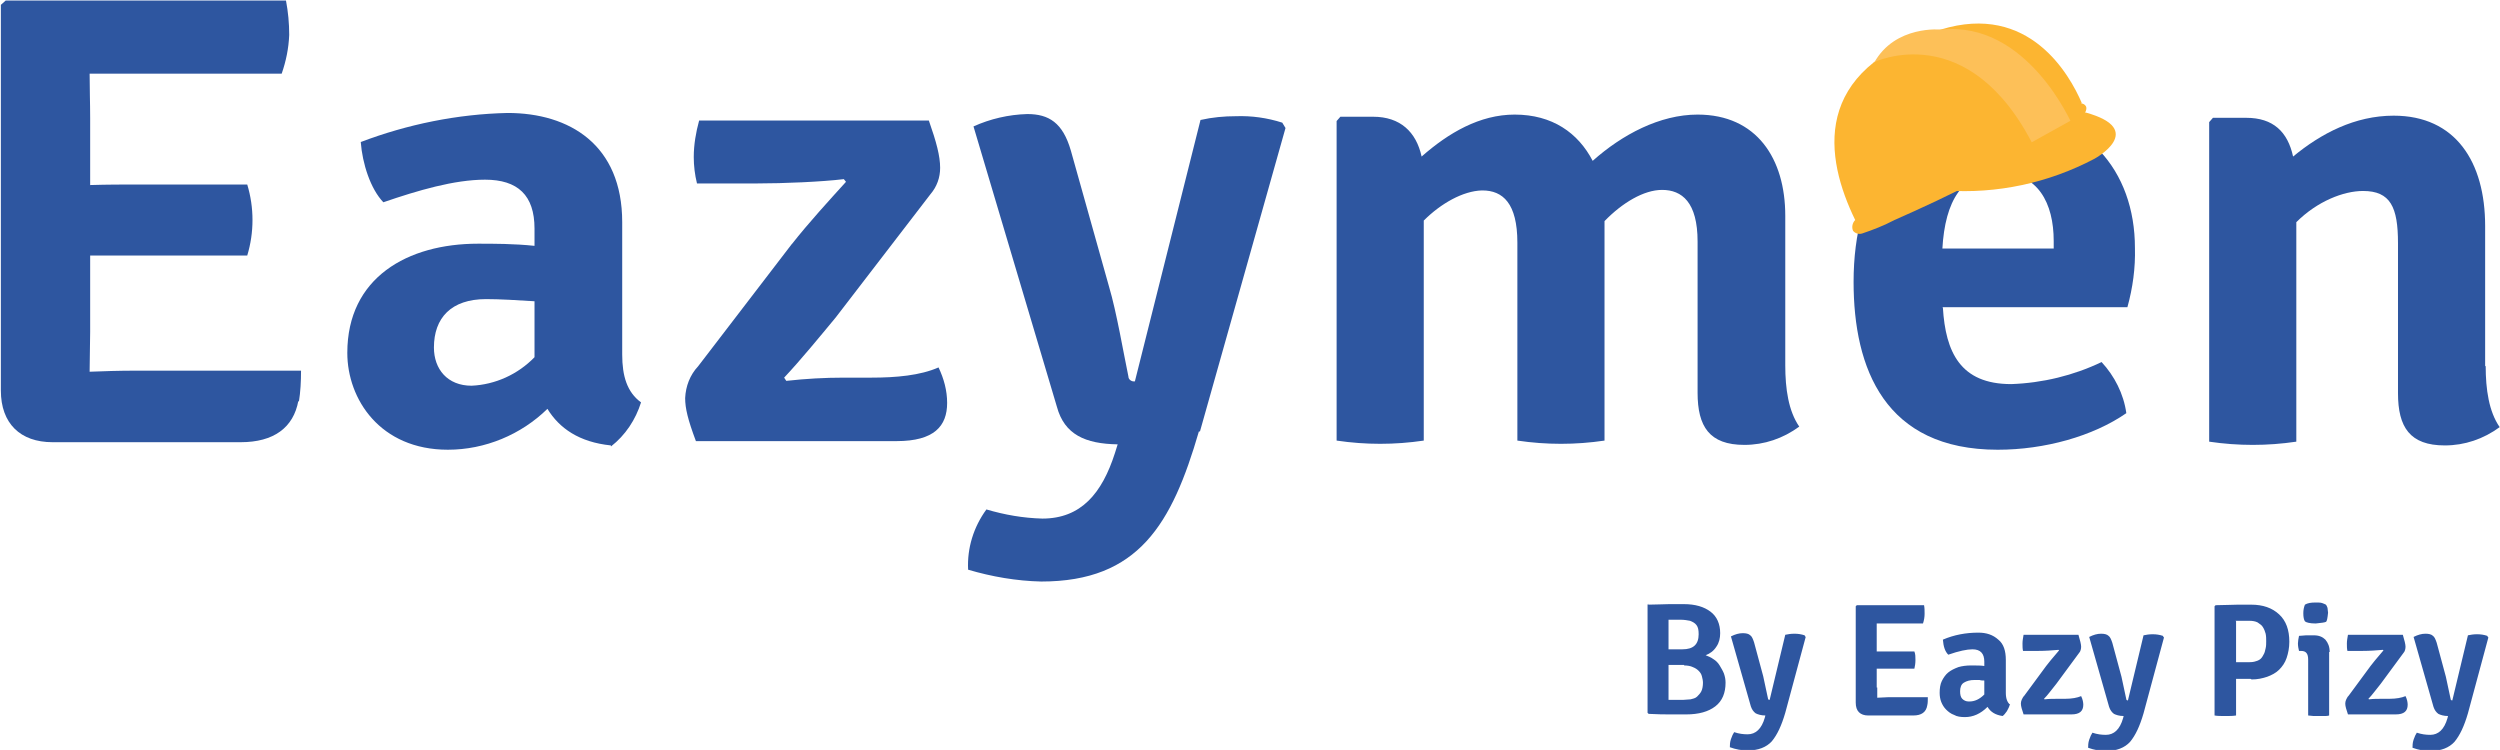 <?xml version="1.0" encoding="UTF-8"?>
<!DOCTYPE svg PUBLIC "-//W3C//DTD SVG 1.1//EN" "http://www.w3.org/Graphics/SVG/1.1/DTD/svg11.dtd">
<!-- Creator: CorelDRAW 2017 -->
<svg xmlns="http://www.w3.org/2000/svg" xml:space="preserve" width="5.454in" height="1.636in" version="1.1" style="shape-rendering:geometricPrecision; text-rendering:geometricPrecision; image-rendering:optimizeQuality; fill-rule:evenodd; clip-rule:evenodd"
viewBox="0 0 4646 1394"
 xmlns:xlink="http://www.w3.org/1999/xlink">
 <defs>
  <style type="text/css">
   <![CDATA[
    .fil2 {fill:#FDC058;fill-rule:nonzero}
    .fil1 {fill:#FCB531;fill-rule:nonzero}
    .fil0 {fill:#2E56A0;fill-rule:nonzero}
   ]]>
  </style>
 </defs>
 <g id="Layer_x0020_1">
  <g id="_1795589503360">
   <path class="fil0" d="M554 745c-9,50 -46,77 -107,77l-350 0c-60,0 -96,-35 -96,-96l0 -717 9 -8 521 0c4,21 6,42 6,64 -1,25 -6,49 -14,72l-357 0c0,31 1,52 1,83l0 124c31,-1 64,-1 81,-1l211 0c13,43 13,89 0,132l-292 0 0 142c0,26 -1,47 -1,74 26,-1 54,-2 87,-2l306 0c0,20 -1,39 -4,58z"/>
   <path class="fil0" d="M993 664l0 -104c-31,-2 -65,-4 -90,-4 -65,0 -97,35 -97,90 0,40 25,71 70,71 44,-2 86,-21 117,-53l0 0zm142 164c-59,-6 -96,-32 -118,-68 -49,48 -116,76 -185,76 -126,0 -187,-94 -187,-180 0,-140 112,-203 243,-203 29,0 67,0 105,4l0 -32c0,-62 -31,-91 -92,-91 -57,0 -125,20 -189,42 -24,-25 -39,-72 -42,-112 87,-33 180,-52 273,-54 115,0 213,59 213,203l0 246c0,40 9,70 35,89 -10,32 -29,61 -56,82z"/>
   <path class="fil0" d="M1472 453c29,-37 70,-82 100,-115l-4 -5c-41,5 -112,8 -161,8l-112 0c-4,-16 -6,-33 -6,-49 0,-23 4,-46 10,-68l427 0c14,40 21,66 21,88 0,18 -6,35 -18,49l-176 229c-29,35 -65,79 -96,112l4 6c36,-4 71,-6 107,-6l51 0c46,0 91,-4 125,-19 10,21 16,43 16,66 0,43 -24,71 -94,71l-373 0c-15,-40 -20,-61 -20,-80 1,-22 9,-43 24,-59l174 -227z"/>
   <path class="fil0" d="M2228 802c-50,172 -112,279 -293,279 -46,-1 -92,-9 -136,-22 -2,-40 10,-79 34,-112 34,10 68,16 104,17 72,0 111,-47 135,-122l5 -16c-60,-1 -99,-18 -113,-70l-155 -521c31,-14 65,-22 100,-23 40,0 66,16 81,68l71 253c14,47 27,124 36,167 0,5 5,9 10,9l2 0 122 -486c22,-5 44,-7 66,-7 29,-1 58,3 86,12l6 10 -159 564z"/>
   <path class="fil0" d="M2754 354c-35,1 -76,24 -108,56l0 409c-27,4 -54,6 -81,6 -27,0 -54,-2 -81,-6l0 -594 7 -8 61 0c50,0 80,28 90,74 50,-44 108,-78 173,-78 70,0 118,34 145,86 55,-49 125,-86 195,-86 110,0 163,82 163,188l0 278c0,44 6,85 26,114 -30,22 -65,34 -102,34 -65,0 -87,-34 -87,-97l0 -281c0,-73 -29,-96 -66,-96 -34,0 -74,24 -107,58l0 408c-27,4 -54,6 -81,6 -27,0 -54,-2 -81,-6l0 -368c0,-73 -27,-97 -65,-97z"/>
   <path class="fil0" d="M3610 462l207 0 0 -14c0,-70 -29,-127 -102,-127 -67,0 -100,51 -105,142l0 0zm1 110c5,82 32,142 127,142 58,-2 116,-16 168,-41 24,26 41,59 46,95 -62,43 -152,68 -239,68 -210,0 -268,-151 -268,-312 0,-180 84,-317 269,-317 163,0 254,110 254,254 1,37 -4,74 -14,110l-344 0 0 0z"/>
   <path class="fil0" d="M4620 680c0,44 6,85 26,114 -30,22 -65,34 -102,34 -65,0 -87,-34 -87,-97l0 -279c0,-67 -14,-97 -65,-97 -36,0 -85,19 -124,58l0 408c-27,4 -54,6 -81,6 -27,0 -54,-2 -81,-6l0 -594 7 -8 62 0c50,0 77,26 87,72 52,-43 115,-76 187,-76 115,0 170,86 170,205l0 261z"/>
   <path class="fil1" d="M3869 191l0 0c-22,-51 -97,-187 -262,-136 -244,74 -215,239 -159,354 -5,5 -7,13 -4,20 4,5 11,7 17,5 21,-7 41,-15 60,-25 89,-39 255,-117 346,-192 4,-1 7,-3 8,-7 9,-16 -7,-18 -7,-18z"/>
   <path class="fil2" d="M3482 116c0,0 178,-87 300,160 24,-13 47,-28 69,-45 0,0 -83,-193 -243,-176 0,0 -86,-9 -125,62z"/>
   <path class="fil1" d="M3615 354c96,7 193,-14 278,-59 0,0 99,-54 -17,-86l-261 145z"/>
   <path class="fil0" d="M3063 1124c16,0 29,-1 40,-1 11,0 19,0 26,0 22,0 38,5 50,14 12,9 18,23 18,40 0,9 -2,18 -7,25 -5,8 -12,13 -20,16 5,2 10,4 14,7 5,3 9,7 12,12 3,5 6,10 8,15 2,6 3,11 3,17 0,19 -6,34 -19,44 -13,10 -31,15 -54,15 -7,0 -17,0 -28,0 -12,0 -25,0 -42,-1l-2 -2 0 -201 2 -2zm67 112l-29 0 0 65c4,0 8,0 13,0 5,0 10,0 14,0 5,0 9,-1 14,-1 4,-1 9,-2 12,-5 3,-3 6,-6 8,-10 2,-4 3,-10 3,-16 0,-4 -1,-8 -2,-12 -1,-4 -3,-7 -6,-10 -3,-3 -6,-5 -11,-7 -4,-2 -10,-3 -16,-3zm-29 -84l0 55 26 0c20,0 30,-9 30,-28 0,-8 -1,-13 -4,-17 -3,-4 -7,-6 -12,-8 -5,-1 -11,-2 -18,-2 -7,0 -14,0 -21,0zm255 32l-38 141c-7,24 -15,41 -25,53 -10,11 -25,17 -45,17 -11,0 -22,-2 -33,-6 0,-4 0,-9 2,-15 2,-6 4,-10 6,-13 9,3 17,4 25,4 15,0 26,-10 32,-31l1 -4c-8,0 -14,-2 -18,-4 -4,-3 -7,-7 -9,-13l-37 -130c8,-4 15,-6 22,-6 6,0 11,1 14,4 3,2 5,7 7,13l17 63c1,5 4,18 9,42 0,1 1,2 3,2l29 -121c5,-1 10,-2 17,-2 7,0 13,1 19,3l1 2zm133 94l0 19 21 -1 73 0c0,6 0,11 -1,15 -2,13 -11,19 -26,19l-84 0c-7,0 -13,-2 -17,-6 -4,-4 -6,-10 -6,-18l0 -179 2 -2 125 0c1,5 1,10 1,16 0,6 -1,12 -3,18l-86 0 0 21 0 31 19 0 51 0c2,5 2,10 2,16 0,6 -1,12 -2,16l-70 0 0 35zm246 33c-1,4 -3,7 -5,11 -3,4 -5,7 -8,9 -13,-2 -22,-7 -28,-17 -13,13 -27,19 -42,19 -8,0 -15,-1 -20,-4 -6,-2 -11,-6 -15,-10 -4,-4 -7,-9 -9,-14 -2,-5 -3,-11 -3,-17 0,-8 1,-16 4,-22 3,-6 7,-12 12,-16 5,-4 11,-7 19,-10 7,-2 15,-3 23,-3 11,0 19,0 25,1l0 -8c0,-15 -7,-23 -22,-23 -10,0 -25,3 -45,10 -6,-6 -9,-15 -10,-28 21,-9 43,-13 66,-13 15,0 27,4 37,13 10,8 14,21 14,38l0 61c0,11 3,18 8,22zm-75 -7c10,0 19,-4 28,-13l0 -26c-3,0 -6,0 -9,-1 -3,0 -6,0 -9,0 -9,0 -15,2 -20,5 -5,3 -7,9 -7,16 0,6 1,11 4,14 3,3 7,5 12,5zm101 -9l42 -57c3,-4 11,-14 24,-29l-1 -1c-12,1 -24,2 -39,2l-27 0c-1,-4 -1,-9 -1,-14 0,-5 1,-10 2,-16l102 0c3,10 5,18 5,22 0,4 -1,9 -4,12l-42 57c-9,11 -16,21 -23,28l1 1c8,-1 16,-1 26,-1l12 0c13,0 23,-2 30,-5 3,6 4,12 4,16 0,12 -7,18 -22,18l-89 0c-3,-9 -5,-15 -5,-20 0,-5 2,-9 6,-15zm261 -110l-38 141c-7,24 -15,41 -25,53 -10,11 -25,17 -45,17 -11,0 -22,-2 -33,-6 0,-4 0,-9 2,-15 2,-6 4,-10 6,-13 9,3 17,4 25,4 15,0 26,-10 32,-31l1 -4c-8,0 -14,-2 -18,-4 -4,-3 -7,-7 -9,-13l-37 -130c8,-4 15,-6 22,-6 6,0 11,1 14,4 3,2 5,7 7,13l17 63c1,5 4,18 9,42 0,1 1,2 3,2l29 -121c5,-1 10,-2 17,-2 7,0 13,1 19,3l1 2zm161 77l-27 0 0 68c-6,1 -12,1 -20,1 -8,0 -15,0 -20,-1l0 -203 2 -2c16,0 30,-1 41,-1 11,0 19,0 25,0 22,0 39,6 52,18 13,12 19,29 19,51 0,11 -2,21 -5,30 -3,9 -8,16 -14,22 -6,6 -14,10 -22,13 -9,3 -18,5 -29,5zm-27 -107l0 76c8,0 14,0 20,0 5,0 10,0 14,-1 4,-1 7,-2 10,-4 3,-2 5,-5 7,-9 2,-3 3,-7 4,-12 1,-4 1,-9 1,-13 0,-5 0,-9 -1,-14 -1,-4 -3,-9 -5,-12 -2,-4 -6,-6 -10,-9 -4,-2 -9,-3 -15,-3 -6,0 -11,0 -15,0 -4,0 -8,0 -11,0zm173 57l0 118c-3,1 -6,1 -9,1 -3,0 -7,0 -10,0 -3,0 -7,0 -10,0 -3,0 -7,-1 -10,-1l0 -104c0,-11 -4,-16 -13,-16l-4 0c-1,-4 -2,-9 -2,-14 0,-4 1,-9 2,-14 5,0 9,-1 13,-1 4,0 7,0 10,0l5 0c9,0 16,3 21,8 5,6 8,13 8,23zm-45 -88c5,-3 11,-4 20,-4 5,0 9,0 12,1 3,1 5,2 7,3 1,1 2,3 3,6 0,3 1,6 1,9 -1,10 -2,16 -4,17 -2,1 -8,2 -19,3 -11,0 -18,-2 -20,-4 -2,-3 -3,-8 -3,-15 0,-6 1,-11 3,-16zm80 171l42 -57c3,-4 11,-14 24,-29l-1 -1c-12,1 -24,2 -39,2l-27 0c-1,-4 -1,-9 -1,-14 0,-5 1,-10 2,-16l102 0c3,10 5,18 5,22 0,4 -1,9 -4,12l-42 57c-9,11 -16,21 -23,28l1 1c8,-1 16,-1 26,-1l12 0c13,0 23,-2 30,-5 3,6 4,12 4,16 0,12 -7,18 -22,18l-89 0c-3,-9 -5,-15 -5,-20 0,-5 2,-9 6,-15zm261 -110l-38 141c-7,24 -15,41 -25,53 -10,11 -25,17 -45,17 -11,0 -22,-2 -33,-6 0,-4 0,-9 2,-15 2,-6 4,-10 6,-13 9,3 17,4 25,4 15,0 26,-10 32,-31l1 -4c-8,0 -14,-2 -18,-4 -4,-3 -7,-7 -9,-13l-37 -130c8,-4 15,-6 22,-6 6,0 11,1 14,4 3,2 5,7 7,13l17 63c1,5 4,18 9,42 0,1 1,2 3,2l29 -121c5,-1 10,-2 17,-2 7,0 13,1 19,3l1 2z"/>
  </g>
 </g>
</svg>

